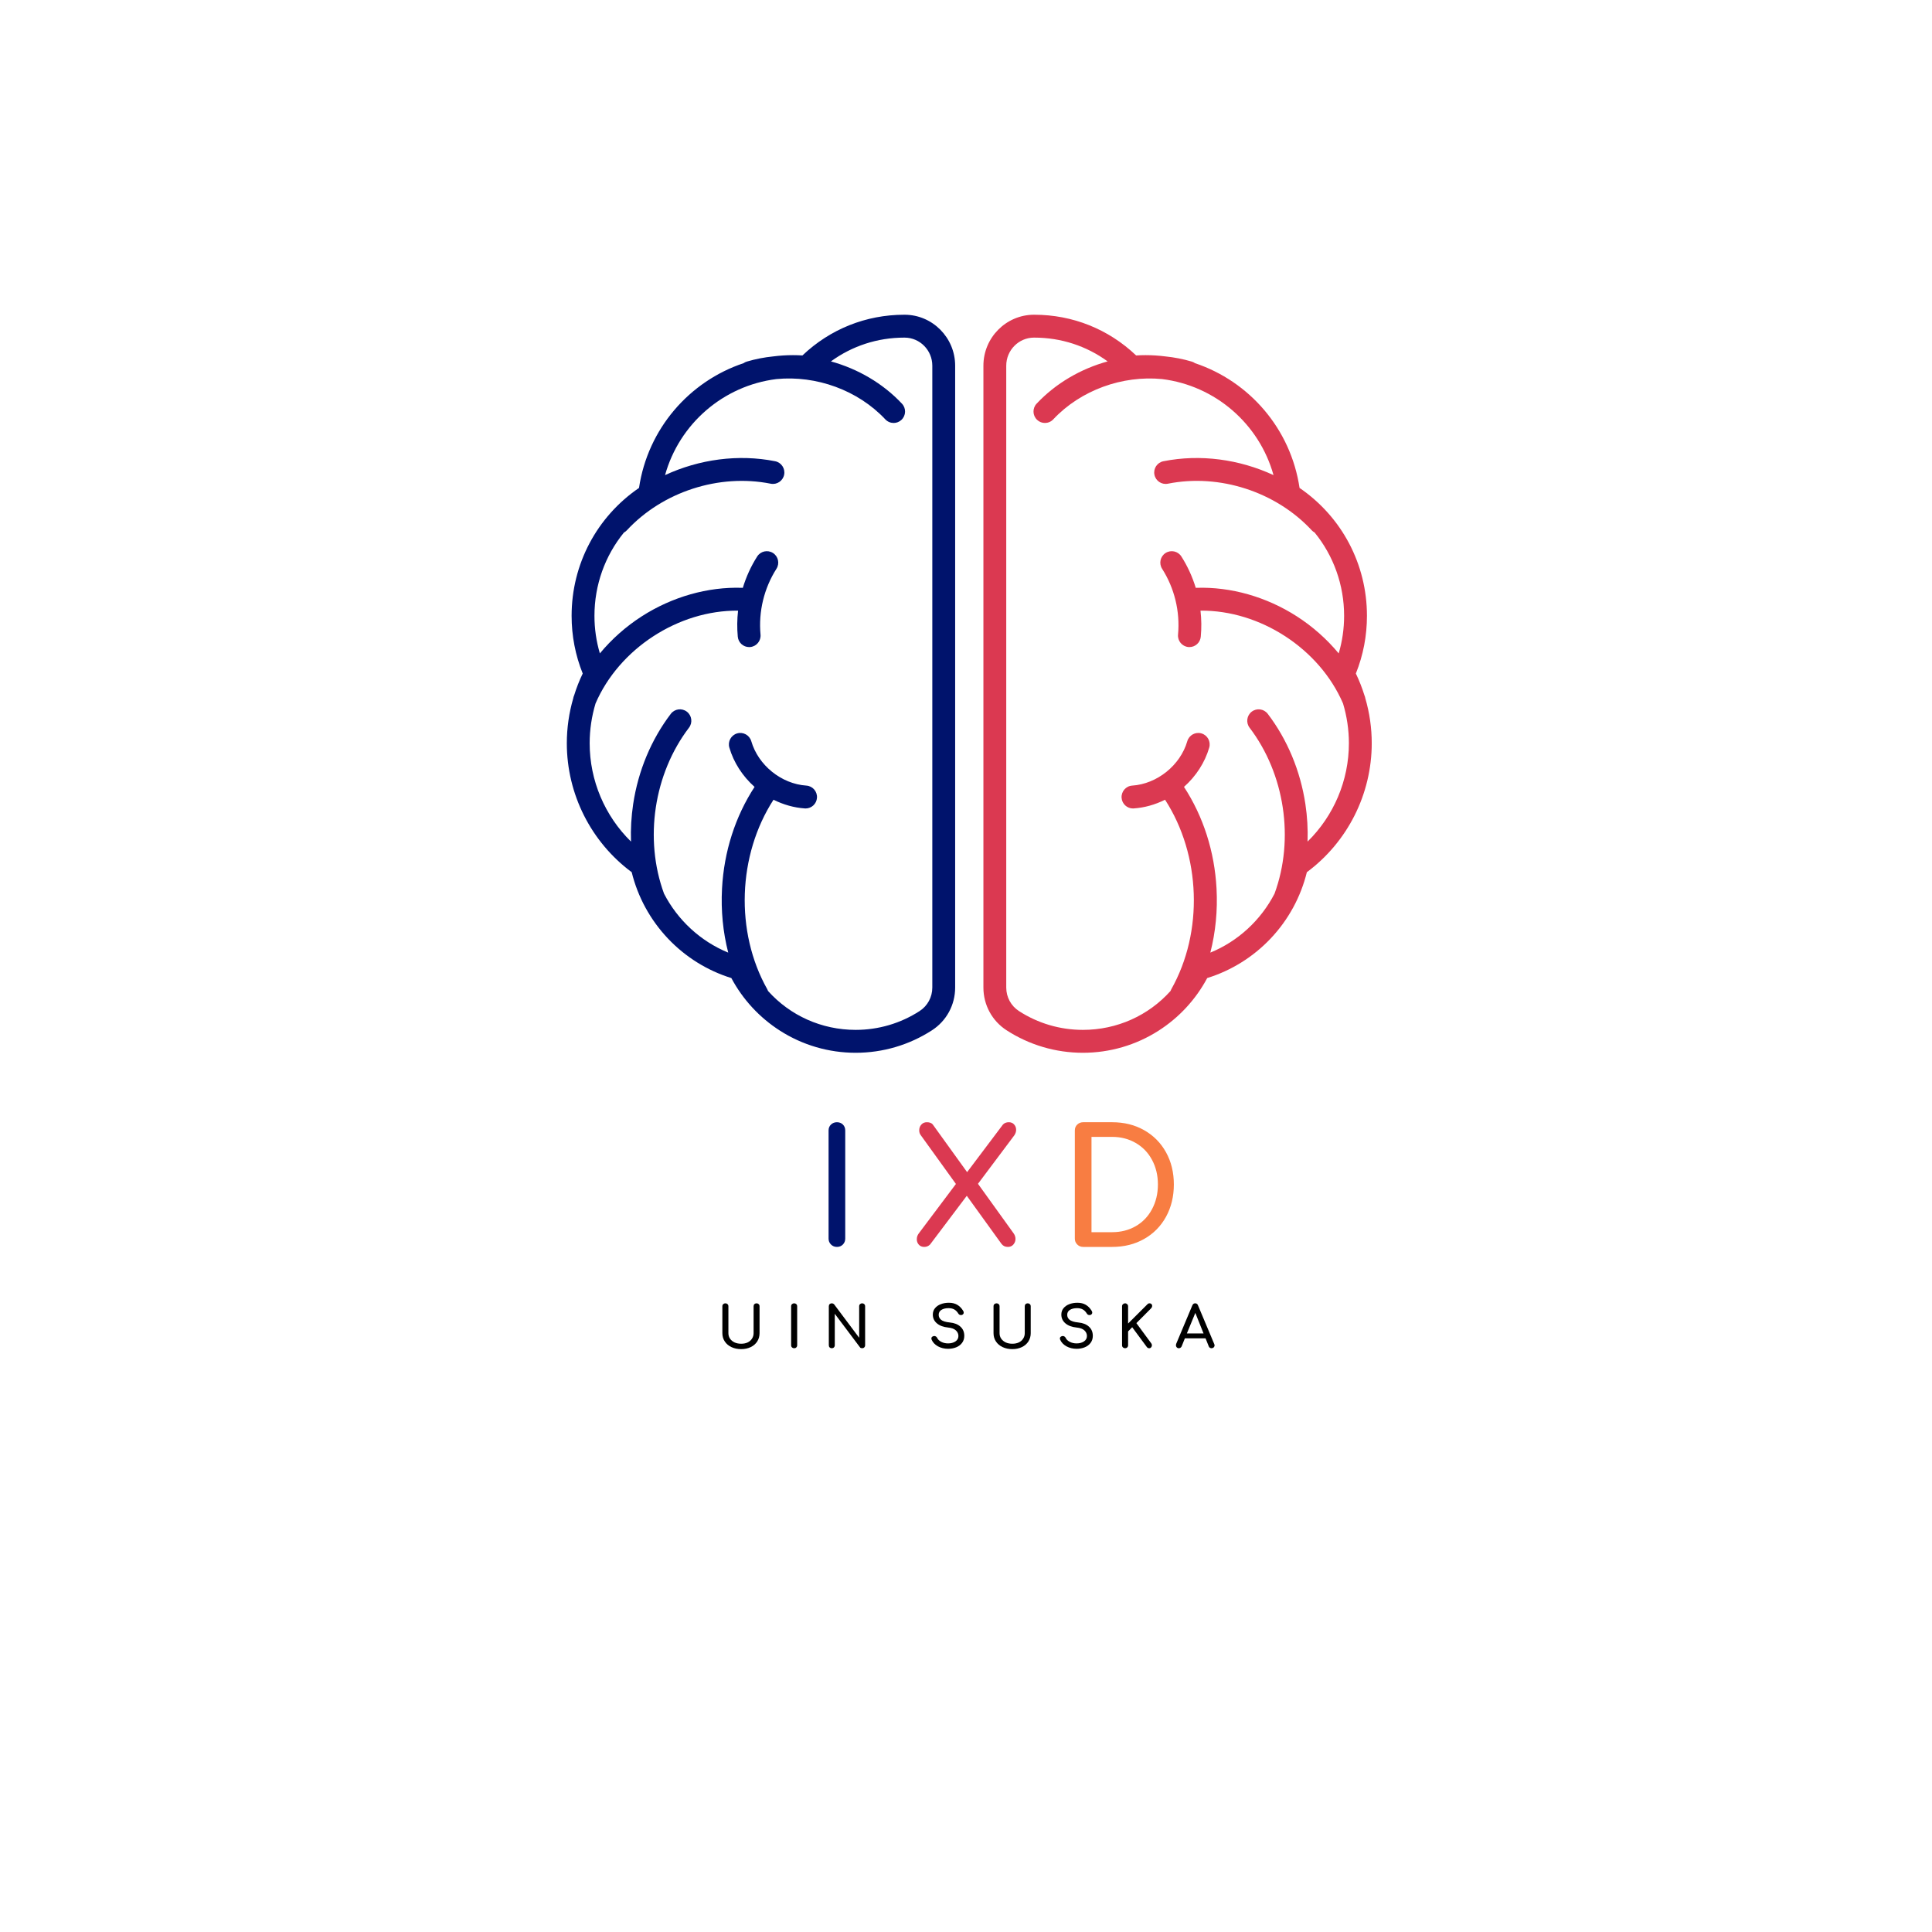<svg xmlns="http://www.w3.org/2000/svg" xmlns:xlink="http://www.w3.org/1999/xlink" width="500" zoomAndPan="magnify" viewBox="0 0 375 375" height="500" preserveAspectRatio="xMidYMid meet" version="1.0"><defs><g><g id="id1"/><g id="id2"/></g><clipPath id="id3"><path d="M 110.02 61.09 L 185.48 61.09 L 185.48 204.34 L 110.02 204.34 Z M 110.02 61.09 " clip-rule="nonzero"/></clipPath><clipPath id="id4"><path d="M 190.715 61.09 L 266.25 61.09 L 266.25 204.34 L 190.715 204.34 Z M 190.715 61.09 " clip-rule="nonzero"/></clipPath></defs><rect x="-37.5" width="450" fill="rgb(100%, 100%, 100%)" y="-37.5" height="450" fill-opacity="1"/><rect x="-37.5" width="450" fill="rgb(100%, 100%, 100%)" y="-37.5" height="450" fill-opacity="1"/><rect x="-37.5" width="450" fill="rgb(100%, 100%, 100%)" y="-37.5" height="450" fill-opacity="1"/><rect x="-37.5" width="450" fill="rgb(100%, 100%, 100%)" y="-37.5" height="450" fill-opacity="1"/><g clip-path="url(#id3)"><path fill="rgb(0%, 7.449%, 42.349%)" d="M 180.961 191.68 C 180.961 193.539 180.039 195.246 178.492 196.246 C 174.797 198.637 170.508 199.898 166.09 199.898 C 159.457 199.898 153.355 197.113 149.082 192.355 C 149.039 192.238 148.992 192.125 148.93 192.02 C 142.641 180.871 143.188 165.969 150.137 155.227 C 152.062 156.191 154.141 156.777 156.215 156.914 C 156.266 156.918 156.312 156.922 156.363 156.922 C 157.52 156.922 158.496 156.02 158.574 154.848 C 158.656 153.621 157.73 152.562 156.508 152.484 C 151.668 152.16 147.176 148.539 145.824 143.867 C 145.48 142.691 144.254 142.012 143.078 142.352 C 141.902 142.695 141.223 143.926 141.566 145.105 C 142.395 147.977 144.125 150.66 146.461 152.738 C 142.715 158.484 140.531 165.27 140.145 172.461 C 139.914 176.727 140.328 180.918 141.348 184.902 C 135.977 182.707 131.535 178.59 128.891 173.465 C 128.887 173.453 128.883 173.441 128.879 173.434 C 125.004 162.848 126.906 150.211 133.73 141.246 C 134.477 140.27 134.289 138.879 133.316 138.133 C 132.34 137.391 130.949 137.578 130.207 138.551 C 126.398 143.555 123.871 149.609 122.898 156.066 C 122.535 158.496 122.395 160.938 122.477 163.352 C 117.395 158.367 114.453 151.496 114.453 144.262 C 114.453 141.645 114.844 139.035 115.594 136.539 C 120.18 125.898 131.691 118.418 143.258 118.527 C 143.066 120.199 143.047 121.895 143.203 123.582 C 143.309 124.734 144.273 125.598 145.406 125.598 C 145.477 125.598 145.543 125.594 145.613 125.59 C 146.832 125.477 147.73 124.391 147.617 123.172 C 147.203 118.711 148.301 114.176 150.707 110.402 C 151.367 109.367 151.066 107.996 150.035 107.336 C 149.004 106.672 147.633 106.977 146.973 108.008 C 145.762 109.906 144.828 111.965 144.18 114.105 C 144.133 114.102 144.09 114.094 144.047 114.094 C 137.391 113.871 130.477 115.836 124.566 119.629 C 121.477 121.613 118.727 124.062 116.434 126.824 C 115.738 124.469 115.383 122.027 115.383 119.531 C 115.383 113.527 117.441 107.863 121.105 103.367 C 121.312 103.254 121.504 103.109 121.676 102.926 C 128.625 95.438 139.586 91.891 149.594 93.887 C 150.797 94.125 151.961 93.344 152.203 92.141 C 152.441 90.938 151.66 89.77 150.461 89.527 C 143.301 88.102 135.715 89.145 129.086 92.219 C 131.863 82.254 140.391 74.863 150.703 73.578 C 158.43 72.828 166.504 75.715 171.84 81.398 C 172.277 81.863 172.867 82.098 173.457 82.098 C 174 82.098 174.547 81.898 174.973 81.492 C 175.867 80.652 175.91 79.246 175.07 78.355 C 171.352 74.395 166.504 71.59 161.281 70.148 C 165.395 67.148 170.324 65.531 175.516 65.531 L 175.59 65.531 C 178.551 65.539 180.961 67.984 180.961 70.98 Z M 175.602 61.09 L 175.516 61.09 C 168.086 61.09 161.109 63.887 155.754 68.992 C 155.137 68.953 154.523 68.934 153.918 68.934 C 152.621 68.934 151.336 69.02 150.078 69.18 C 148.352 69.355 146.645 69.684 144.973 70.18 C 144.734 70.246 144.52 70.355 144.324 70.492 C 133.777 74.023 125.738 83.23 124.031 94.707 C 115.82 100.324 110.949 109.527 110.949 119.531 C 110.949 123.406 111.676 127.172 113.105 130.73 C 112.441 132.105 111.887 133.527 111.434 134.988 C 111.422 135.008 111.414 135.027 111.406 135.047 C 111.336 135.207 111.293 135.375 111.266 135.539 C 110.445 138.363 110.02 141.309 110.02 144.262 C 110.02 154.137 114.711 163.43 122.613 169.293 C 123.797 174.113 126.223 178.551 129.656 182.176 C 133.047 185.754 137.281 188.391 141.953 189.84 C 144.172 193.996 147.422 197.516 151.406 200.062 C 155.789 202.863 160.867 204.344 166.09 204.344 C 171.363 204.344 176.484 202.832 180.898 199.977 C 183.715 198.156 185.395 195.055 185.395 191.68 L 185.395 70.98 C 185.395 65.543 181.004 61.105 175.602 61.09 " fill-opacity="1" fill-rule="nonzero"/></g><g clip-path="url(#id4)"><path fill="rgb(85.88%, 22.35%, 31.76%)" d="M 253.797 163.352 C 253.879 160.938 253.742 158.496 253.375 156.066 C 252.402 149.609 249.875 143.555 246.066 138.551 C 245.324 137.578 243.934 137.391 242.961 138.133 C 241.988 138.879 241.801 140.27 242.543 141.246 C 249.367 150.211 251.273 162.848 247.395 173.434 C 247.391 173.441 247.387 173.453 247.383 173.465 C 244.738 178.59 240.301 182.707 234.926 184.902 C 235.945 180.918 236.359 176.727 236.129 172.461 C 235.742 165.27 233.562 158.484 229.812 152.734 C 232.152 150.66 233.879 147.977 234.711 145.105 C 235.051 143.926 234.375 142.695 233.199 142.352 C 232.023 142.012 230.793 142.691 230.453 143.867 C 229.102 148.539 224.605 152.16 219.766 152.484 C 218.543 152.562 217.621 153.621 217.699 154.848 C 217.777 156.02 218.754 156.922 219.91 156.922 C 219.961 156.922 220.008 156.918 220.059 156.914 C 222.137 156.777 224.215 156.191 226.137 155.227 C 233.086 165.969 233.633 180.871 227.344 192.02 C 227.281 192.125 227.234 192.238 227.191 192.355 C 222.922 197.113 216.816 199.898 210.188 199.898 C 205.766 199.898 201.477 198.637 197.781 196.246 C 196.234 195.246 195.312 193.539 195.312 191.68 L 195.312 70.98 C 195.312 67.984 197.723 65.539 200.684 65.531 L 200.758 65.531 C 205.949 65.531 210.883 67.148 214.992 70.148 C 209.77 71.59 204.922 74.395 201.203 78.355 C 200.367 79.246 200.406 80.652 201.301 81.492 C 201.727 81.898 202.273 82.098 202.82 82.098 C 203.41 82.098 203.996 81.863 204.434 81.398 C 209.773 75.715 217.844 72.828 225.57 73.578 C 235.887 74.863 244.41 82.254 247.188 92.219 C 240.559 89.145 232.973 88.102 225.812 89.527 C 224.613 89.77 223.832 90.938 224.074 92.141 C 224.312 93.344 225.48 94.125 226.68 93.887 C 236.688 91.887 247.648 95.438 254.602 102.926 C 254.77 103.109 254.965 103.254 255.172 103.367 C 258.832 107.863 260.891 113.527 260.891 119.531 C 260.891 122.027 260.539 124.469 259.84 126.824 C 257.547 124.062 254.797 121.613 251.707 119.629 C 245.801 115.836 238.883 113.871 232.227 114.094 C 232.184 114.094 232.141 114.102 232.098 114.105 C 231.445 111.965 230.512 109.906 229.301 108.008 C 228.641 106.977 227.273 106.672 226.238 107.336 C 225.207 107.996 224.906 109.367 225.566 110.402 C 227.973 114.176 229.07 118.711 228.656 123.172 C 228.543 124.391 229.441 125.477 230.66 125.59 C 230.73 125.594 230.797 125.598 230.867 125.598 C 232 125.598 232.965 124.734 233.07 123.582 C 233.23 121.895 233.207 120.199 233.016 118.527 C 244.582 118.422 256.098 125.898 260.68 136.539 C 261.43 139.035 261.82 141.645 261.82 144.262 C 261.82 151.496 258.879 158.367 253.797 163.352 Z M 265.008 135.539 C 264.98 135.375 264.938 135.207 264.867 135.047 C 264.859 135.027 264.852 135.008 264.844 134.988 C 264.391 133.527 263.832 132.105 263.172 130.73 C 264.602 127.172 265.324 123.406 265.324 119.531 C 265.324 109.527 260.453 100.324 252.242 94.707 C 250.535 83.23 242.5 74.023 231.949 70.492 C 231.758 70.355 231.539 70.246 231.301 70.18 C 229.633 69.684 227.922 69.355 226.195 69.18 C 224.938 69.02 223.656 68.934 222.355 68.934 C 221.75 68.934 221.137 68.953 220.523 68.992 C 215.164 63.887 208.188 61.09 200.758 61.09 L 200.672 61.09 C 195.273 61.105 190.879 65.543 190.879 70.98 L 190.879 191.68 C 190.879 195.055 192.559 198.156 195.379 199.977 C 199.793 202.832 204.91 204.344 210.188 204.344 C 215.406 204.344 220.484 202.863 224.867 200.062 C 228.852 197.516 232.102 193.996 234.32 189.84 C 238.992 188.391 243.227 185.754 246.621 182.176 C 250.055 178.551 252.477 174.113 253.66 169.293 C 261.562 163.43 266.254 154.137 266.254 144.262 C 266.254 141.309 265.832 138.363 265.008 135.539 " fill-opacity="1" fill-rule="nonzero"/></g><g fill="rgb(0%, 0%, 0%)" fill-opacity="1"><g transform="translate(139.101, 261.692)"><g><path d="M 4.766 0.172 C 4.055 0.172 3.426 0.039 2.875 -0.219 C 2.32 -0.477 1.891 -0.844 1.578 -1.312 C 1.266 -1.781 1.109 -2.316 1.109 -2.922 L 1.109 -8.141 C 1.109 -8.316 1.164 -8.457 1.281 -8.562 C 1.395 -8.664 1.535 -8.719 1.703 -8.719 C 1.867 -8.719 2.004 -8.664 2.109 -8.562 C 2.223 -8.457 2.281 -8.316 2.281 -8.141 L 2.281 -2.922 C 2.281 -2.523 2.383 -2.172 2.594 -1.859 C 2.812 -1.547 3.109 -1.301 3.484 -1.125 C 3.859 -0.957 4.285 -0.875 4.766 -0.875 C 5.234 -0.875 5.648 -0.957 6.016 -1.125 C 6.379 -1.301 6.66 -1.547 6.859 -1.859 C 7.066 -2.172 7.172 -2.523 7.172 -2.922 L 7.172 -8.141 C 7.172 -8.316 7.223 -8.457 7.328 -8.562 C 7.441 -8.664 7.582 -8.719 7.75 -8.719 C 7.914 -8.719 8.051 -8.664 8.156 -8.562 C 8.27 -8.457 8.328 -8.316 8.328 -8.141 L 8.328 -2.922 C 8.328 -2.328 8.176 -1.789 7.875 -1.312 C 7.57 -0.844 7.148 -0.477 6.609 -0.219 C 6.066 0.039 5.453 0.172 4.766 0.172 Z M 4.766 0.172 "/></g></g></g><g fill="rgb(0%, 0%, 0%)" fill-opacity="1"><g transform="translate(152.45, 261.692)"><g><path d="M 1.703 0 C 1.535 0 1.395 -0.051 1.281 -0.156 C 1.164 -0.27 1.109 -0.41 1.109 -0.578 L 1.109 -8.141 C 1.109 -8.316 1.164 -8.457 1.281 -8.562 C 1.395 -8.664 1.535 -8.719 1.703 -8.719 C 1.867 -8.719 2.004 -8.664 2.109 -8.562 C 2.223 -8.457 2.281 -8.316 2.281 -8.141 L 2.281 -0.578 C 2.281 -0.41 2.223 -0.27 2.109 -0.156 C 2.004 -0.051 1.867 0 1.703 0 Z M 1.703 0 "/></g></g></g><g fill="rgb(0%, 0%, 0%)" fill-opacity="1"><g transform="translate(159.764, 261.692)"><g><path d="M 1.688 0 C 1.52 0 1.379 -0.051 1.266 -0.156 C 1.16 -0.27 1.109 -0.41 1.109 -0.578 L 1.109 -8.141 C 1.109 -8.316 1.16 -8.457 1.266 -8.562 C 1.379 -8.664 1.52 -8.719 1.688 -8.719 C 1.77 -8.719 1.852 -8.695 1.938 -8.656 C 2.02 -8.625 2.086 -8.578 2.141 -8.516 L 7 -2.031 L 7 -8.141 C 7 -8.316 7.055 -8.457 7.172 -8.562 C 7.285 -8.664 7.422 -8.719 7.578 -8.719 C 7.742 -8.719 7.879 -8.664 7.984 -8.562 C 8.098 -8.457 8.156 -8.316 8.156 -8.141 L 8.156 -0.578 C 8.156 -0.41 8.098 -0.27 7.984 -0.156 C 7.879 -0.051 7.742 0 7.578 0 C 7.504 0 7.422 -0.016 7.328 -0.047 C 7.242 -0.078 7.18 -0.129 7.141 -0.203 L 2.266 -6.688 L 2.266 -0.578 C 2.266 -0.41 2.207 -0.27 2.094 -0.156 C 1.988 -0.051 1.852 0 1.688 0 Z M 1.688 0 "/></g></g></g><g fill="rgb(0%, 0%, 0%)" fill-opacity="1"><g transform="translate(172.946, 261.692)"><g/></g></g><g fill="rgb(0%, 0%, 0%)" fill-opacity="1"><g transform="translate(180.137, 261.692)"><g><path d="M 3.891 0.109 C 3.16 0.109 2.5 -0.051 1.906 -0.375 C 1.32 -0.707 0.914 -1.141 0.688 -1.672 C 0.656 -1.754 0.641 -1.828 0.641 -1.891 C 0.641 -2.004 0.676 -2.102 0.75 -2.188 C 0.832 -2.27 0.945 -2.328 1.094 -2.359 C 1.113 -2.367 1.148 -2.375 1.203 -2.375 C 1.328 -2.375 1.441 -2.336 1.547 -2.266 C 1.648 -2.191 1.727 -2.098 1.781 -1.984 C 1.914 -1.691 2.18 -1.441 2.578 -1.234 C 2.973 -1.035 3.41 -0.938 3.891 -0.938 C 4.441 -0.938 4.91 -1.062 5.297 -1.312 C 5.691 -1.57 5.891 -1.926 5.891 -2.375 C 5.891 -2.801 5.723 -3.164 5.391 -3.469 C 5.066 -3.77 4.57 -3.953 3.906 -4.016 C 2.977 -4.109 2.25 -4.379 1.719 -4.828 C 1.188 -5.273 0.922 -5.844 0.922 -6.531 C 0.922 -7 1.055 -7.406 1.328 -7.75 C 1.609 -8.102 1.984 -8.367 2.453 -8.547 C 2.922 -8.734 3.453 -8.828 4.047 -8.828 C 4.68 -8.828 5.219 -8.695 5.656 -8.438 C 6.102 -8.176 6.477 -7.801 6.781 -7.312 C 6.875 -7.176 6.922 -7.047 6.922 -6.922 C 6.922 -6.754 6.844 -6.617 6.688 -6.516 C 6.602 -6.461 6.508 -6.438 6.406 -6.438 C 6.289 -6.438 6.18 -6.461 6.078 -6.516 C 5.984 -6.578 5.91 -6.656 5.859 -6.75 C 5.66 -7.082 5.41 -7.336 5.109 -7.516 C 4.805 -7.691 4.426 -7.781 3.969 -7.781 C 3.395 -7.781 2.93 -7.664 2.578 -7.438 C 2.234 -7.219 2.062 -6.898 2.062 -6.484 C 2.062 -6.098 2.219 -5.773 2.531 -5.516 C 2.844 -5.254 3.406 -5.082 4.219 -5 C 5.102 -4.914 5.789 -4.645 6.281 -4.188 C 6.781 -3.738 7.031 -3.145 7.031 -2.406 C 7.031 -1.875 6.883 -1.414 6.594 -1.031 C 6.301 -0.645 5.914 -0.359 5.438 -0.172 C 4.957 0.016 4.441 0.109 3.891 0.109 Z M 3.891 0.109 "/></g></g></g><g fill="rgb(0%, 0%, 0%)" fill-opacity="1"><g transform="translate(191.734, 261.692)"><g><path d="M 4.766 0.172 C 4.055 0.172 3.426 0.039 2.875 -0.219 C 2.32 -0.477 1.891 -0.844 1.578 -1.312 C 1.266 -1.781 1.109 -2.316 1.109 -2.922 L 1.109 -8.141 C 1.109 -8.316 1.164 -8.457 1.281 -8.562 C 1.395 -8.664 1.535 -8.719 1.703 -8.719 C 1.867 -8.719 2.004 -8.664 2.109 -8.562 C 2.223 -8.457 2.281 -8.316 2.281 -8.141 L 2.281 -2.922 C 2.281 -2.523 2.383 -2.172 2.594 -1.859 C 2.812 -1.547 3.109 -1.301 3.484 -1.125 C 3.859 -0.957 4.285 -0.875 4.766 -0.875 C 5.234 -0.875 5.648 -0.957 6.016 -1.125 C 6.379 -1.301 6.66 -1.547 6.859 -1.859 C 7.066 -2.172 7.172 -2.523 7.172 -2.922 L 7.172 -8.141 C 7.172 -8.316 7.223 -8.457 7.328 -8.562 C 7.441 -8.664 7.582 -8.719 7.75 -8.719 C 7.914 -8.719 8.051 -8.664 8.156 -8.562 C 8.27 -8.457 8.328 -8.316 8.328 -8.141 L 8.328 -2.922 C 8.328 -2.328 8.176 -1.789 7.875 -1.312 C 7.57 -0.844 7.148 -0.477 6.609 -0.219 C 6.066 0.039 5.453 0.172 4.766 0.172 Z M 4.766 0.172 "/></g></g></g><g fill="rgb(0%, 0%, 0%)" fill-opacity="1"><g transform="translate(205.083, 261.692)"><g><path d="M 3.891 0.109 C 3.16 0.109 2.5 -0.051 1.906 -0.375 C 1.32 -0.707 0.914 -1.141 0.688 -1.672 C 0.656 -1.754 0.641 -1.828 0.641 -1.891 C 0.641 -2.004 0.676 -2.102 0.75 -2.188 C 0.832 -2.27 0.945 -2.328 1.094 -2.359 C 1.113 -2.367 1.148 -2.375 1.203 -2.375 C 1.328 -2.375 1.441 -2.336 1.547 -2.266 C 1.648 -2.191 1.727 -2.098 1.781 -1.984 C 1.914 -1.691 2.18 -1.441 2.578 -1.234 C 2.973 -1.035 3.41 -0.938 3.891 -0.938 C 4.441 -0.938 4.91 -1.062 5.297 -1.312 C 5.691 -1.57 5.891 -1.926 5.891 -2.375 C 5.891 -2.801 5.723 -3.164 5.391 -3.469 C 5.066 -3.77 4.57 -3.953 3.906 -4.016 C 2.977 -4.109 2.25 -4.379 1.719 -4.828 C 1.188 -5.273 0.922 -5.844 0.922 -6.531 C 0.922 -7 1.055 -7.406 1.328 -7.75 C 1.609 -8.102 1.984 -8.367 2.453 -8.547 C 2.922 -8.734 3.453 -8.828 4.047 -8.828 C 4.68 -8.828 5.219 -8.695 5.656 -8.438 C 6.102 -8.176 6.477 -7.801 6.781 -7.312 C 6.875 -7.176 6.922 -7.047 6.922 -6.922 C 6.922 -6.754 6.844 -6.617 6.688 -6.516 C 6.602 -6.461 6.508 -6.438 6.406 -6.438 C 6.289 -6.438 6.18 -6.461 6.078 -6.516 C 5.984 -6.578 5.91 -6.656 5.859 -6.75 C 5.66 -7.082 5.41 -7.336 5.109 -7.516 C 4.805 -7.691 4.426 -7.781 3.969 -7.781 C 3.395 -7.781 2.93 -7.664 2.578 -7.438 C 2.234 -7.219 2.062 -6.898 2.062 -6.484 C 2.062 -6.098 2.219 -5.773 2.531 -5.516 C 2.844 -5.254 3.406 -5.082 4.219 -5 C 5.102 -4.914 5.789 -4.645 6.281 -4.188 C 6.781 -3.738 7.031 -3.145 7.031 -2.406 C 7.031 -1.875 6.883 -1.414 6.594 -1.031 C 6.301 -0.645 5.914 -0.359 5.438 -0.172 C 4.957 0.016 4.441 0.109 3.891 0.109 Z M 3.891 0.109 "/></g></g></g><g fill="rgb(0%, 0%, 0%)" fill-opacity="1"><g transform="translate(216.681, 261.692)"><g><path d="M 1.703 0 C 1.547 0 1.406 -0.051 1.281 -0.156 C 1.164 -0.27 1.109 -0.41 1.109 -0.578 L 1.109 -8.141 C 1.109 -8.305 1.164 -8.441 1.281 -8.547 C 1.406 -8.66 1.547 -8.719 1.703 -8.719 C 1.859 -8.719 1.992 -8.66 2.109 -8.547 C 2.223 -8.441 2.281 -8.305 2.281 -8.141 L 2.281 -4.797 L 5.984 -8.484 C 6.066 -8.578 6.145 -8.641 6.219 -8.672 C 6.289 -8.703 6.367 -8.719 6.453 -8.719 C 6.609 -8.719 6.727 -8.672 6.812 -8.578 C 6.906 -8.492 6.953 -8.383 6.953 -8.25 C 6.953 -8.051 6.879 -7.879 6.734 -7.734 L 3.891 -4.875 L 6.797 -0.922 C 6.867 -0.816 6.906 -0.695 6.906 -0.562 C 6.906 -0.414 6.852 -0.285 6.75 -0.172 C 6.656 -0.055 6.535 0 6.391 0 C 6.18 0 6.02 -0.082 5.906 -0.25 L 3.078 -4.078 L 2.281 -3.266 L 2.281 -0.578 C 2.281 -0.41 2.223 -0.27 2.109 -0.156 C 1.992 -0.051 1.859 0 1.703 0 Z M 1.703 0 "/></g></g></g><g fill="rgb(0%, 0%, 0%)" fill-opacity="1"><g transform="translate(228.044, 261.692)"><g><path d="M 7.641 -0.812 C 7.68 -0.719 7.703 -0.633 7.703 -0.562 C 7.703 -0.406 7.645 -0.27 7.531 -0.156 C 7.414 -0.051 7.273 0 7.109 0 C 7.004 0 6.898 -0.031 6.797 -0.094 C 6.691 -0.156 6.617 -0.242 6.578 -0.359 L 5.953 -1.922 L 1.938 -1.922 L 1.312 -0.359 C 1.258 -0.242 1.18 -0.156 1.078 -0.094 C 0.984 -0.031 0.879 0 0.766 0 C 0.609 0 0.473 -0.055 0.359 -0.172 C 0.254 -0.285 0.203 -0.422 0.203 -0.578 C 0.203 -0.648 0.219 -0.738 0.25 -0.844 L 3.391 -8.328 C 3.504 -8.586 3.688 -8.719 3.938 -8.719 C 4.207 -8.719 4.391 -8.586 4.484 -8.328 Z M 2.328 -2.875 L 5.562 -2.875 L 3.969 -6.859 Z M 2.328 -2.875 "/></g></g></g><g fill="rgb(0%, 7.449%, 42.349%)" fill-opacity="1"><g transform="translate(157.732, 242.026)"><g><path d="M 4.719 0 C 4.258 0 3.875 -0.156 3.562 -0.469 C 3.25 -0.781 3.094 -1.16 3.094 -1.609 L 3.094 -22.594 C 3.094 -23.07 3.25 -23.457 3.562 -23.75 C 3.875 -24.051 4.258 -24.203 4.719 -24.203 C 5.188 -24.203 5.57 -24.051 5.875 -23.75 C 6.176 -23.457 6.328 -23.07 6.328 -22.594 L 6.328 -1.609 C 6.328 -1.16 6.176 -0.781 5.875 -0.469 C 5.57 -0.156 5.188 0 4.719 0 Z M 4.719 0 "/></g></g></g><g fill="rgb(85.88%, 22.35%, 31.76%)" fill-opacity="1"><g transform="translate(176.403, 242.026)"><g><path d="M 20.359 -2.609 C 20.586 -2.273 20.703 -1.922 20.703 -1.547 C 20.703 -1.141 20.566 -0.781 20.297 -0.469 C 20.035 -0.156 19.676 0 19.219 0 C 18.695 0 18.285 -0.195 17.984 -0.594 L 11.25 -9.922 L 4.125 -0.469 C 3.812 -0.156 3.438 0 3 0 C 2.551 0 2.195 -0.145 1.938 -0.438 C 1.676 -0.727 1.547 -1.078 1.547 -1.484 C 1.547 -1.898 1.672 -2.273 1.922 -2.609 L 9.141 -12.219 L 2.328 -21.672 C 2.117 -21.941 2.016 -22.258 2.016 -22.625 C 2.016 -23.062 2.148 -23.43 2.422 -23.734 C 2.691 -24.047 3.051 -24.203 3.5 -24.203 C 4.039 -24.203 4.426 -24.051 4.656 -23.75 L 11.312 -14.516 L 18.266 -23.75 C 18.547 -24.051 18.926 -24.203 19.406 -24.203 C 19.844 -24.203 20.188 -24.055 20.438 -23.766 C 20.695 -23.484 20.828 -23.133 20.828 -22.719 C 20.828 -22.375 20.711 -22.023 20.484 -21.672 L 13.422 -12.25 Z M 20.359 -2.609 "/></g></g></g><g fill="rgb(97.249%, 49.019%, 25.879%)" fill-opacity="1"><g transform="translate(205.531, 242.026)"><g><path d="M 4.719 0 C 4.258 0 3.875 -0.156 3.562 -0.469 C 3.25 -0.781 3.094 -1.16 3.094 -1.609 L 3.094 -22.594 C 3.094 -23.07 3.25 -23.457 3.562 -23.75 C 3.875 -24.051 4.258 -24.203 4.719 -24.203 L 10.328 -24.203 C 12.66 -24.203 14.734 -23.688 16.547 -22.656 C 18.367 -21.625 19.785 -20.191 20.797 -18.359 C 21.805 -16.535 22.312 -14.457 22.312 -12.125 C 22.312 -9.789 21.805 -7.703 20.797 -5.859 C 19.785 -4.016 18.367 -2.578 16.547 -1.547 C 14.734 -0.516 12.66 0 10.328 0 Z M 10.328 -2.859 C 12.035 -2.859 13.566 -3.25 14.922 -4.031 C 16.273 -4.812 17.328 -5.91 18.078 -7.328 C 18.836 -8.742 19.219 -10.344 19.219 -12.125 C 19.219 -13.895 18.836 -15.484 18.078 -16.891 C 17.328 -18.297 16.273 -19.391 14.922 -20.172 C 13.566 -20.961 12.035 -21.359 10.328 -21.359 L 6.328 -21.359 L 6.328 -2.859 Z M 10.328 -2.859 "/></g></g></g></svg>